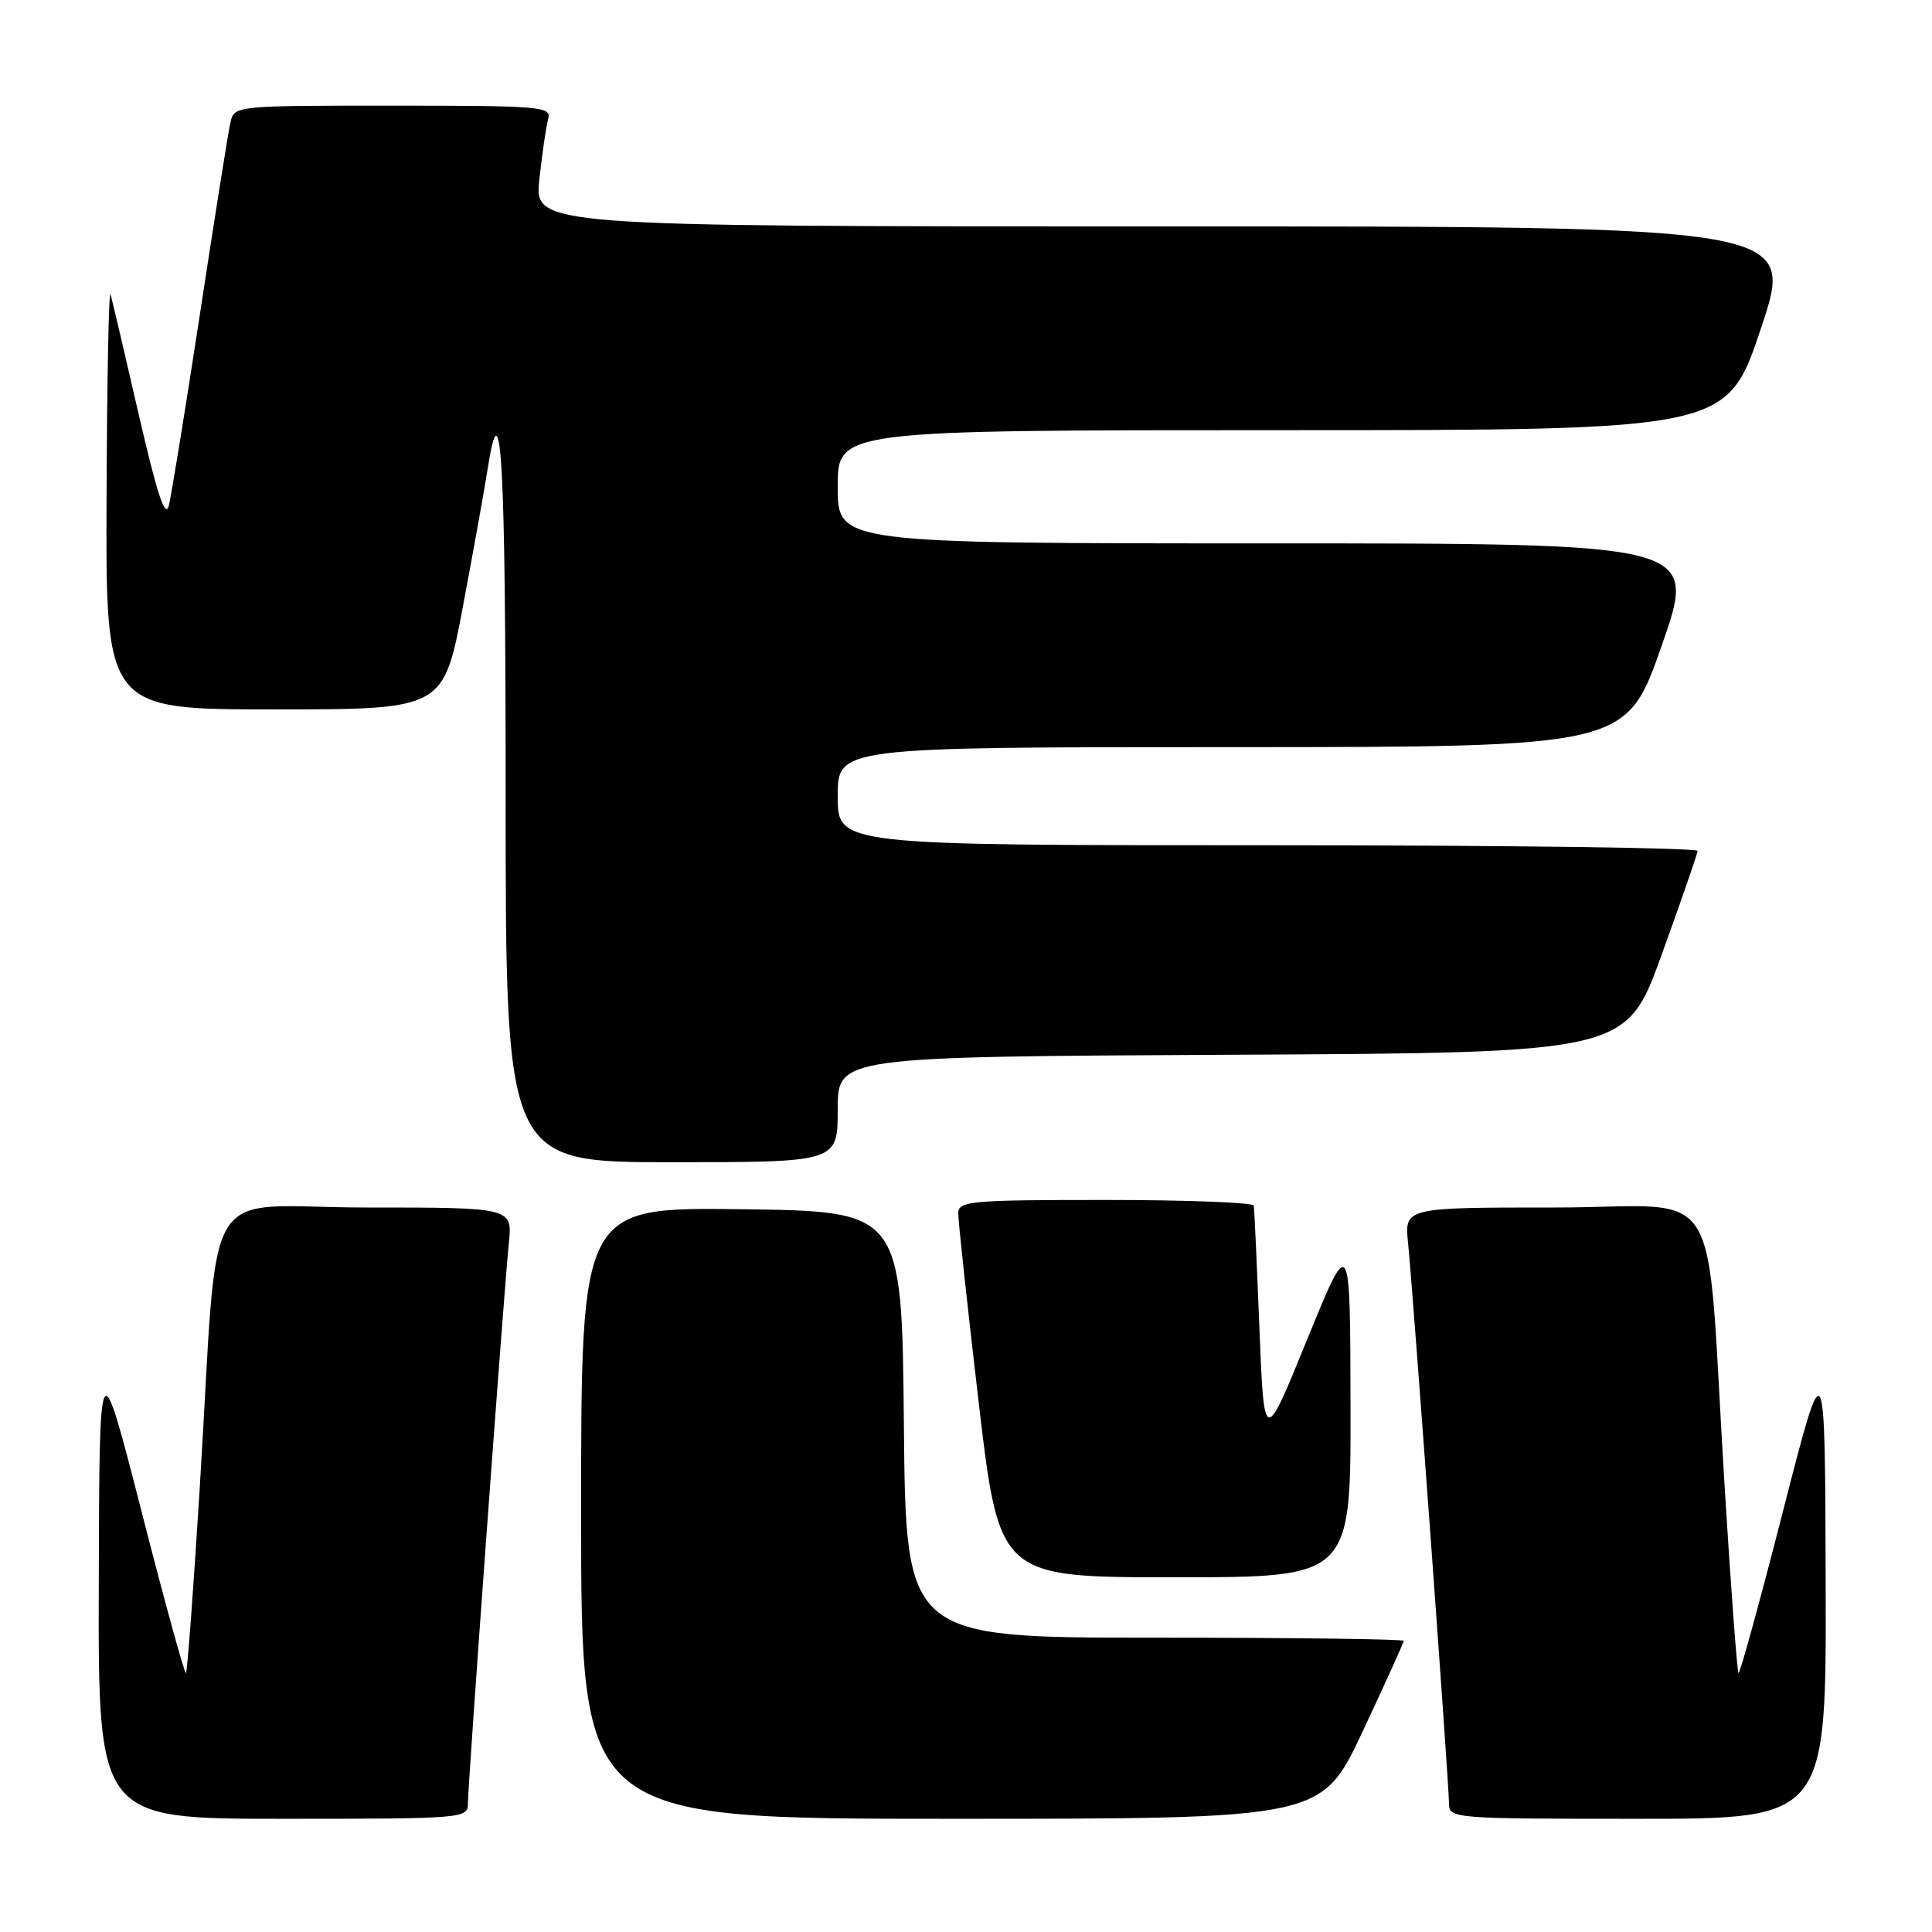 <?xml version="1.0" encoding="UTF-8" standalone="no"?>
<!DOCTYPE svg PUBLIC "-//W3C//DTD SVG 1.1//EN" "http://www.w3.org/Graphics/SVG/1.1/DTD/svg11.dtd" >
<svg xmlns="http://www.w3.org/2000/svg" xmlns:xlink="http://www.w3.org/1999/xlink" version="1.1" viewBox="0 0 256 256">
 <g >
 <path fill="currentColor"
d=" M 62.00 238.97 C 62.00 236.41 66.77 171.15 67.42 164.75 C 67.91 160.00 67.91 160.00 48.53 160.00 C 26.16 160.00 29.07 155.13 26.48 196.93 C 25.65 210.37 24.82 221.51 24.64 221.69 C 24.47 221.87 21.81 212.22 18.75 200.26 C 13.17 178.50 13.17 178.50 13.09 209.75 C 13.00 241.00 13.00 241.00 37.50 241.00 C 61.45 241.00 62.00 240.95 62.00 238.97 Z  M 180.56 229.42 C 183.55 223.05 186.00 217.65 186.00 217.42 C 186.00 217.19 171.16 217.00 153.02 217.00 C 120.03 217.00 120.03 217.00 119.77 188.75 C 119.50 160.50 119.50 160.50 98.25 160.23 C 77.00 159.96 77.00 159.96 77.00 200.48 C 77.00 241.00 77.00 241.00 126.06 241.00 C 175.12 241.00 175.12 241.00 180.56 229.42 Z  M 241.91 209.75 C 241.83 178.50 241.83 178.50 236.25 200.26 C 233.19 212.22 230.53 221.87 230.36 221.69 C 230.18 221.51 229.35 210.37 228.52 196.93 C 225.93 155.12 228.91 160.00 205.97 160.00 C 186.09 160.00 186.09 160.00 186.58 164.75 C 187.23 171.15 192.00 236.41 192.00 238.97 C 192.00 240.96 192.54 241.00 217.00 241.00 C 242.00 241.00 242.00 241.00 241.91 209.75 Z  M 178.95 186.25 C 178.91 163.50 178.91 163.50 173.20 177.50 C 167.50 191.50 167.50 191.50 166.88 176.00 C 166.54 167.47 166.21 160.16 166.13 159.75 C 166.06 159.34 157.22 159.00 146.50 159.00 C 128.61 159.00 127.00 159.14 126.97 160.75 C 126.96 161.71 128.17 172.96 129.67 185.75 C 132.41 209.00 132.41 209.00 155.70 209.00 C 179.00 209.00 179.00 209.00 178.95 186.25 Z  M 111.00 147.01 C 111.00 140.02 111.00 140.02 163.24 139.76 C 215.48 139.50 215.48 139.50 220.18 126.50 C 222.77 119.35 224.91 113.16 224.94 112.75 C 224.97 112.34 199.35 112.00 168.00 112.00 C 111.00 112.00 111.00 112.00 111.00 105.50 C 111.00 99.00 111.00 99.00 163.25 99.00 C 215.50 98.99 215.50 98.99 220.20 85.50 C 224.91 72.00 224.91 72.00 167.95 72.00 C 111.00 72.00 111.00 72.00 111.00 64.50 C 111.00 57.00 111.00 57.00 169.91 57.00 C 228.82 57.00 228.82 57.00 233.34 43.50 C 237.85 30.00 237.85 30.00 154.33 30.00 C 70.80 30.00 70.80 30.00 71.47 23.75 C 71.84 20.31 72.37 16.71 72.64 15.75 C 73.10 14.12 71.65 14.00 52.09 14.00 C 31.08 14.00 31.04 14.00 30.53 16.25 C 30.24 17.49 28.44 28.85 26.51 41.50 C 24.58 54.15 22.71 65.62 22.37 67.00 C 21.91 68.81 20.82 65.49 18.40 55.00 C 16.57 47.02 14.88 39.83 14.65 39.00 C 14.42 38.17 14.18 50.21 14.12 65.75 C 14.00 94.00 14.00 94.00 36.39 94.00 C 58.78 94.00 58.78 94.00 61.36 80.25 C 62.78 72.69 64.24 64.58 64.60 62.23 C 66.42 50.46 67.00 60.86 67.00 105.44 C 67.00 154.00 67.00 154.00 89.00 154.00 C 111.00 154.00 111.00 154.00 111.00 147.01 Z "/>
</g>
</svg>